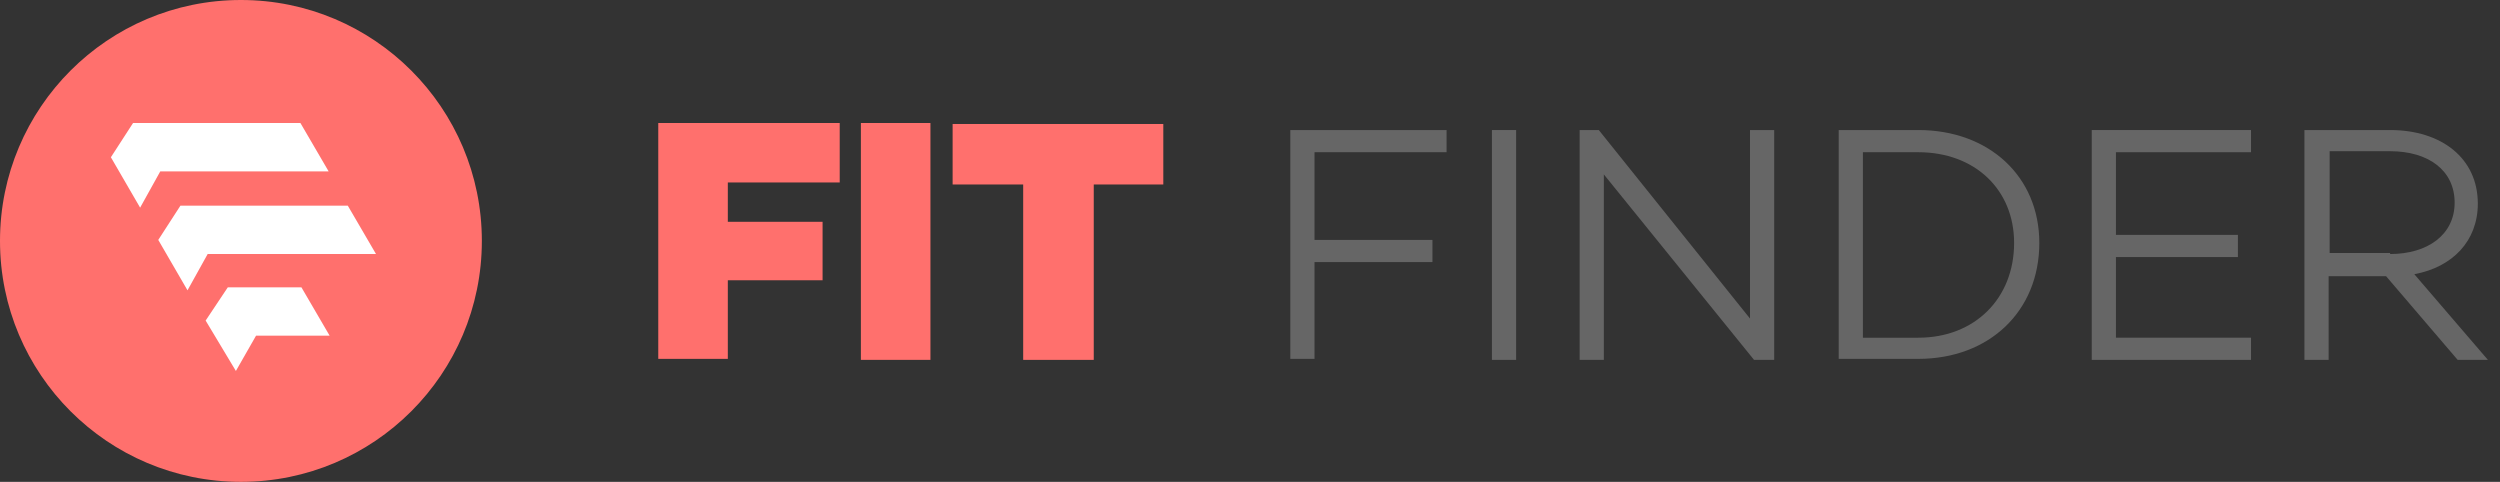 <?xml version="1.0" encoding="utf-8"?>
<!-- Generator: Adobe Illustrator 19.1.0, SVG Export Plug-In . SVG Version: 6.00 Build 0)  -->
<svg version="1.2" baseProfile="tiny" id="Layer_1" xmlns="http://www.w3.org/2000/svg" xmlns:xlink="http://www.w3.org/1999/xlink"
	 x="0px" y="0px" width="248px" height="47.8px" viewBox="0 0 248 47.8" xml:space="preserve">
<rect x="0" y="0" width="248" height="47.8" fill="#333333" stroke="none"/>
<g>
	<path fill="#FF706D" d="M72.2,22h9.4v5.8h-9.4v7.8h-6.9V12.2h18v5.9H72.2V22z"/>
	<path fill="#FF706D" d="M92.3,35.7h-6.9V12.2h6.9V35.7z"/>
	<path fill="#FF706D" d="M108.5,18.3v17.4h-7V18.3h-7v-6h20.9v6H108.5z"/>
	<path fill="#666666" d="M130.4,23.8h11.7V26h-11.7v9.6H128V12.9h15.5v2.2h-13.1V23.8z"/>
	<path fill="#666666" d="M150.3,35.7H148V12.9h2.4V35.7z"/>
	<path fill="#666666" d="M176,35.7h-2l-14.9-18.4v18.4h-2.4V12.9h1.9l15,18.7V12.9h2.4V35.7z"/>
	<path fill="#666666" d="M190.3,12.9c7,0,12,4.6,12,11.2c0,6.8-5,11.5-12,11.5h-7.9V12.9H190.3z M190.3,33.5c5.6,0,9.5-3.9,9.5-9.4
		c0-5.3-3.9-9-9.5-9h-5.5v18.4H190.3z"/>
	<path fill="#666666" d="M209.9,23.3H222v2.2h-12.1v8h13.4v2.2h-15.8V12.9h15.8v2.2h-13.4V23.3z"/>
	<path fill="#666666" d="M231,27.4v8.3h-2.4V12.9h8.5c5.1,0,8.7,2.8,8.7,7.3c0,3.7-2.5,6.3-6.3,7l7.3,8.5h-3l-7.1-8.3H231z
		 M237.1,25.2c3.7,0,6.4-1.9,6.4-5.1c0-3.2-2.6-5.1-6.4-5.1h-6v10.1H237.1z"/>
</g>
<path fill-rule="evenodd" fill="#FF706D" d="M23.9,0c13.2,0,23.9,10.7,23.9,23.9S37.1,47.8,23.9,47.8S0,37.1,0,23.9S10.7,0,23.9,0z"
	/>
<g>
	<path fill="#FFFFFF" d="M15.7,23.8l2.2-3.4h16.6l2.8,4.8H20.6l-2,3.6L15.7,23.8z"/>
	<path fill="#FFFFFF" d="M11,15.6l2.2-3.4h16.6l2.8,4.8H15.9l-2,3.6L11,15.6z"/>
	<path fill="#FFFFFF" d="M20.4,31.8l2.2-3.3h7.3l2.8,4.8h-7.3l-2,3.5L20.4,31.8z"/>
</g>
</svg>
